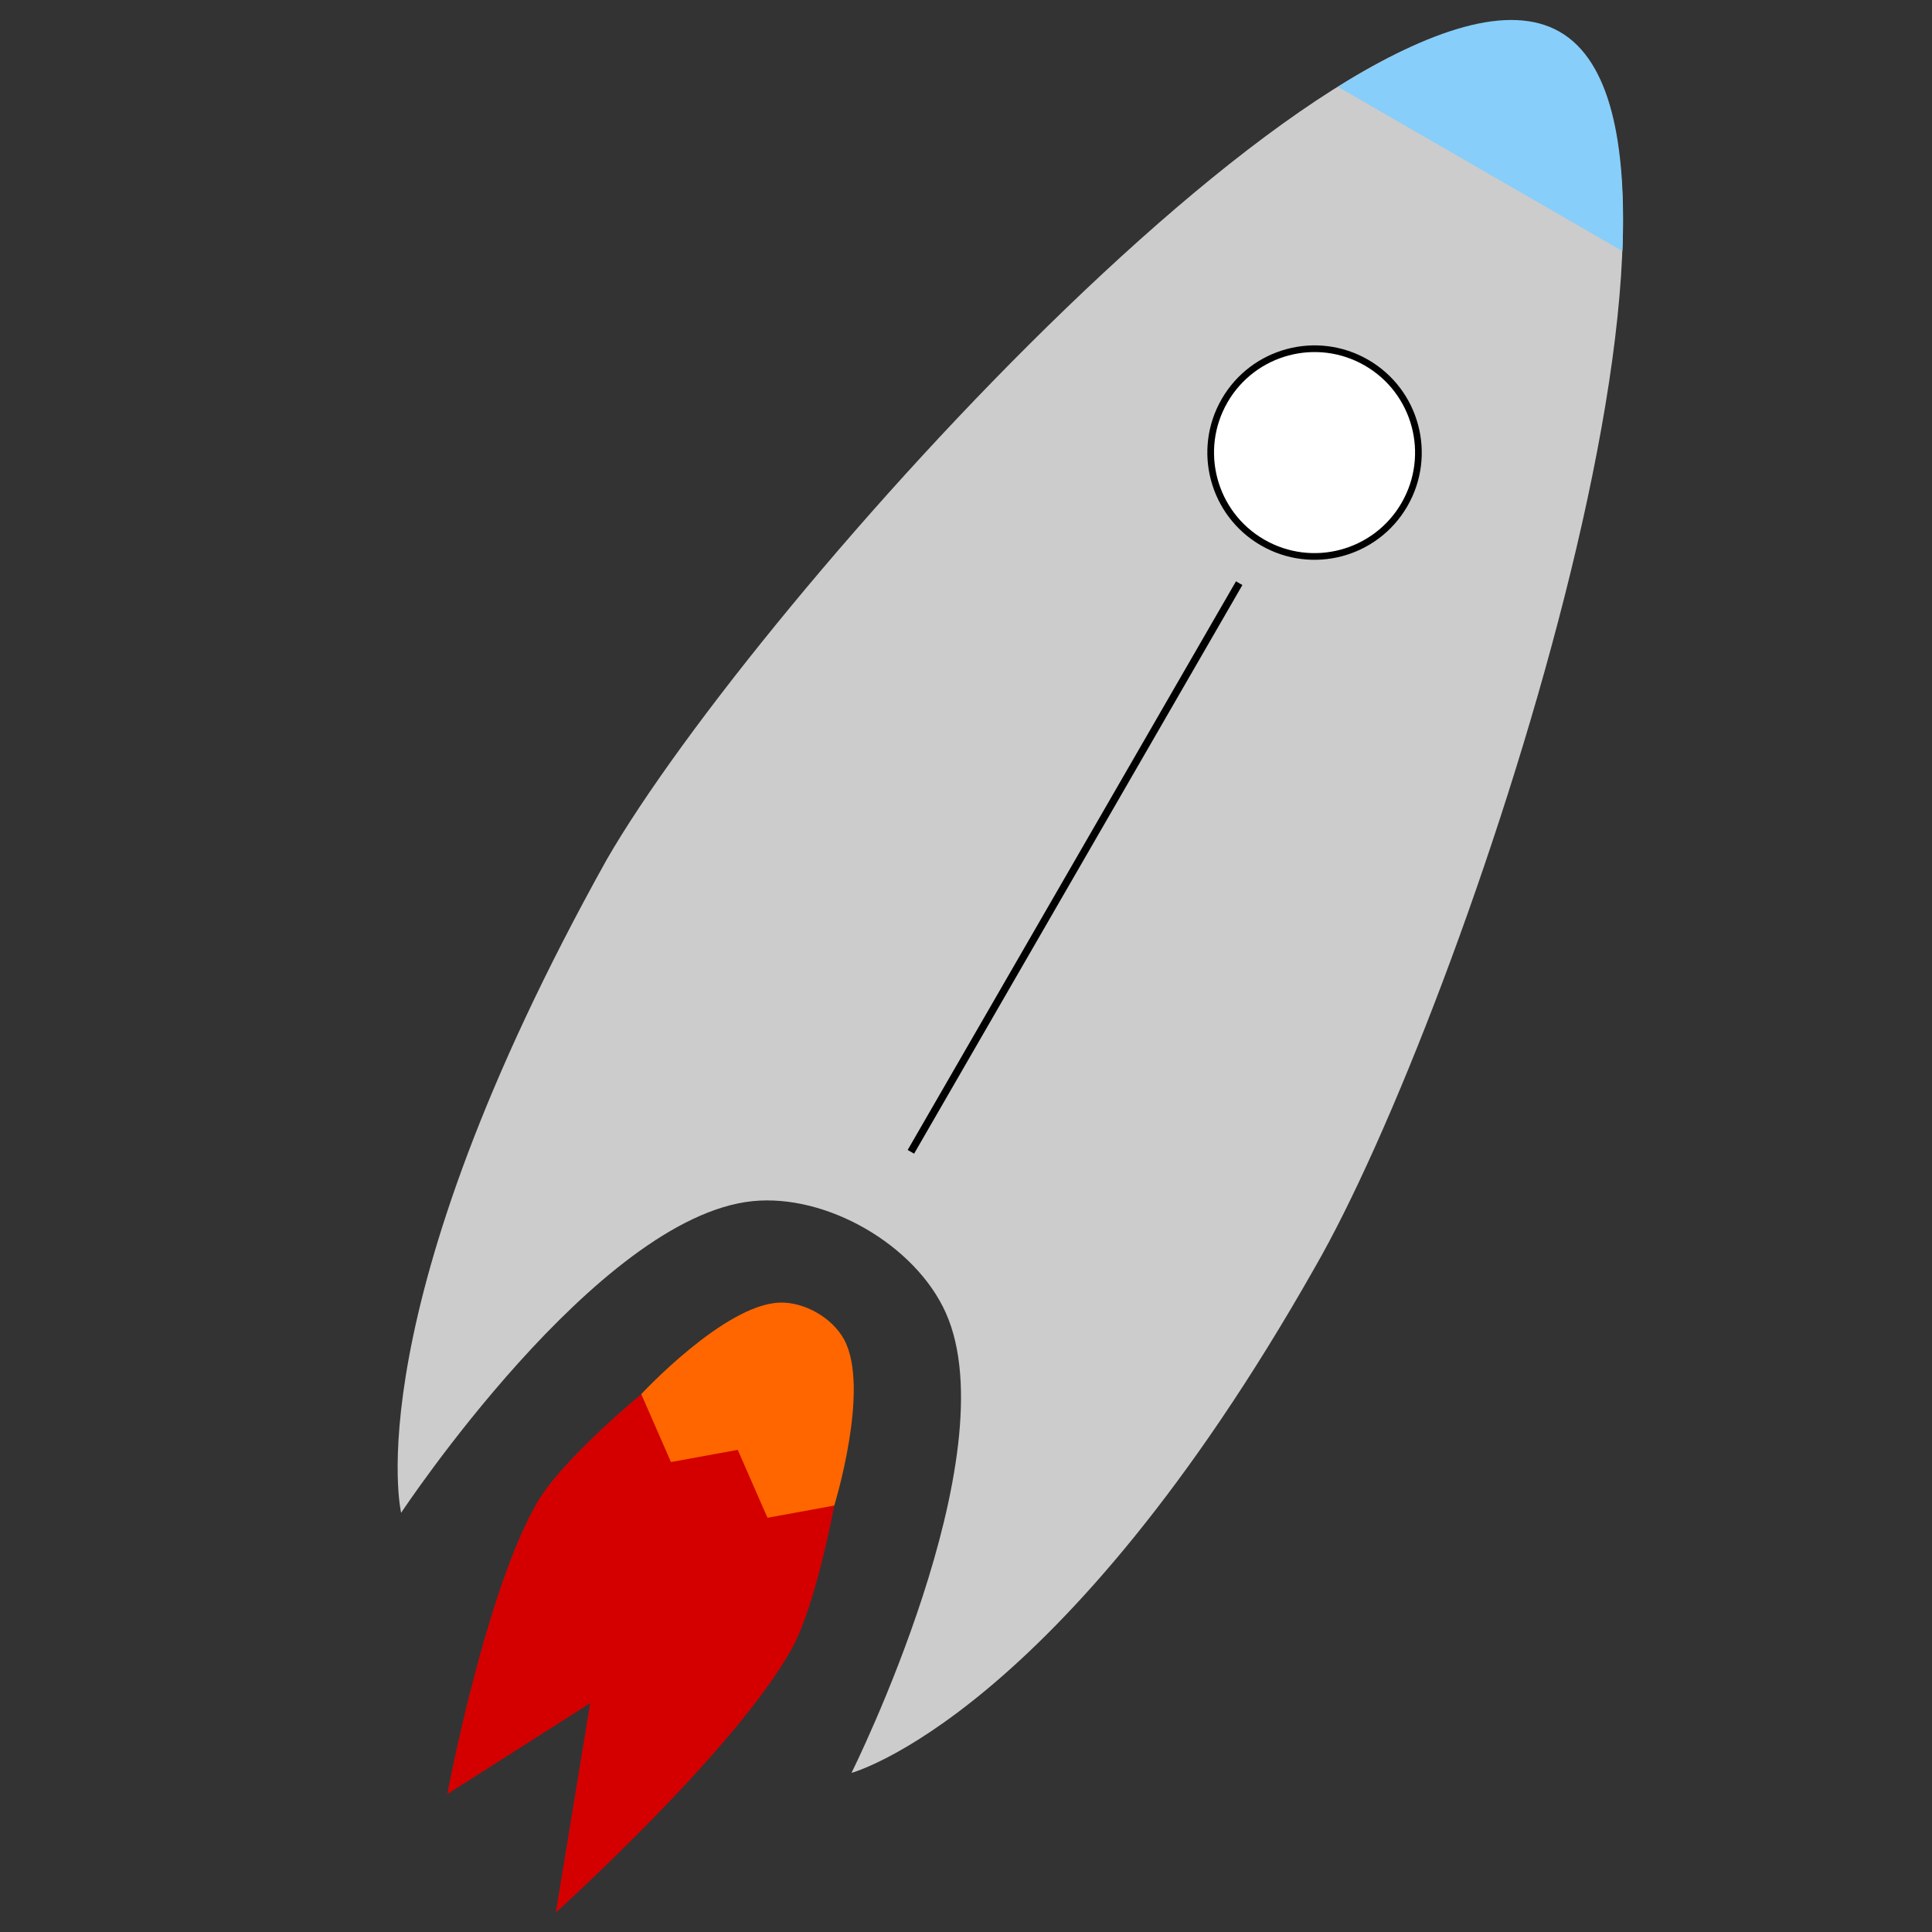 <?xml version="1.0" encoding="UTF-8" standalone="no"?>
<!-- Created with Inkscape (http://www.inkscape.org/) -->

<svg
   xmlns:dc="http://purl.org/dc/elements/1.1/"
   xmlns:cc="http://creativecommons.org/ns#"
   xmlns:rdf="http://www.w3.org/1999/02/22-rdf-syntax-ns#"
   xmlns:svg="http://www.w3.org/2000/svg"
   xmlns="http://www.w3.org/2000/svg"
   xmlns:sodipodi="http://sodipodi.sourceforge.net/DTD/sodipodi-0.dtd"
   xmlns:inkscape="http://www.inkscape.org/namespaces/inkscape"
   width="200"
   height="200"
   viewBox="0 0 52.917 52.917"
   version="1.1"
   id="svg821"
   inkscape:version="0.92.3 (2405546, 2018-03-11)"
   sodipodi:docname="launch.svg">
  <rect x="0" y="0" width="52.917" height="52.917" fill="#333333" stroke="none"/>
  <defs
     id="defs815">
    <inkscape:path-effect
       effect="bspline"
       id="path-effect5124"
       is_visible="true"
       weight="33.333"
       steps="2"
       helper_size="0"
       apply_no_weight="true"
       apply_with_weight="true"
       only_selected="false" />
    <inkscape:path-effect
       effect="bspline"
       id="path-effect5120"
       is_visible="true"
       weight="33.333"
       steps="2"
       helper_size="0"
       apply_no_weight="true"
       apply_with_weight="true"
       only_selected="false" />
  </defs>
  <sodipodi:namedview
     id="base"
     pagecolor="#ffffff"
     bordercolor="#666666"
     borderopacity="1.0"
     inkscape:pageopacity="0.0"
     inkscape:pageshadow="2"
     inkscape:zoom="2.2176274"
     inkscape:cx="82.299768"
     inkscape:cy="79.173106"
     inkscape:document-units="mm"
     inkscape:current-layer="layer1"
     showgrid="false"
     units="px"
     inkscape:snap-bbox="false"
     inkscape:snap-global="false"
     inkscape:window-width="1920"
     inkscape:window-height="1017"
     inkscape:window-x="-8"
     inkscape:window-y="-8"
     inkscape:window-maximized="1">
    <inkscape:grid
       type="xygrid"
       id="grid1368" />
  </sodipodi:namedview>
  <g
     inkscape:label="Layer 1"
     inkscape:groupmode="layer"
     id="layer1"
     transform="translate(0,-244.083)">
    <path
       style="fill:#cccccc;fill-rule:evenodd;stroke:none;stroke-width:0.407px;stroke-linecap:butt;stroke-linejoin:miter;stroke-opacity:1"
       d="m 10.987,285.52 c 0,0 -1.293,-5.463 5.632,-17.895 4.07,-7.049 20.783,-25.669 26.07,-22.617 5.287,3.052 -2.616,26.76 -6.686,33.809 -6.965,12.282 -12.681,13.825 -12.681,13.825 h 1e-6 c 0,0 4.34,-8.696 2.58,-12.608 -0.835,-1.856 -3.262,-3.257 -5.287,-3.052 -4.268,0.432 -9.629,8.538 -9.629,8.538 z"
       id="path5073"
       inkscape:connector-curvature="0"
       sodipodi:nodetypes="cczcccaac" />
    <path
       style="fill:#d40000;fill-rule:evenodd;stroke:none;stroke-width:0.407px;stroke-linecap:butt;stroke-linejoin:miter;stroke-opacity:1"
       d="m 17.564,282.268 c 0,0 -2.141,1.766 -2.833,2.937 -1.423,2.409 -2.481,8.018 -2.481,8.018 l 3.914,-2.491 -0.94,5.733 c 0,0 4.881,-4.395 6.455,-7.21 0.668,-1.194 1.171,-3.934 1.171,-3.934"
       id="path5077"
       inkscape:connector-curvature="0"
       sodipodi:nodetypes="cacccac" />
    <path
       style="fill:#ff6600;fill-rule:evenodd;stroke:none;stroke-width:0.407px;stroke-linecap:butt;stroke-linejoin:miter;stroke-opacity:1"
       d="m 17.564,282.268 c 0,0 2.281,-2.462 3.797,-2.507 0.678,-0.02 1.441,0.42 1.762,1.017 0.719,1.336 -0.273,4.542 -0.273,4.542 l -1.829,0.334 -0.814,-1.86 -1.829,0.334 -0.814,-1.86"
       id="path5075"
       inkscape:connector-curvature="0"
       sodipodi:nodetypes="caaccccc" />
    <path
       style="fill:#87cefa;fill-opacity:1;fill-rule:evenodd;stroke:none;stroke-width:0.407px;stroke-linecap:butt;stroke-linejoin:miter;stroke-opacity:1"
       d="m 42.724,244.956 c -1.383,-0.798 -3.564,-0.067 -6.079,1.505 l 7.793,4.499 c 0.117,-2.957 -0.331,-5.206 -1.714,-6.004 z"
       id="path5073-1"
       inkscape:connector-curvature="0" />
    <circle
       style="fill:#000000;fill-opacity:1;stroke:none;stroke-width:0.048;stroke-linejoin:round;stroke-miterlimit:4;stroke-dasharray:none;stroke-opacity:1"
       id="path5099"
       cx="159.421"
       cy="204.115"
       r="2.936"
       transform="rotate(30)" />
    <circle
       style="fill:#ffffff;fill-opacity:1;stroke:none;stroke-width:0.045;stroke-linejoin:round;stroke-miterlimit:4;stroke-dasharray:none;stroke-opacity:1"
       id="path5099-2"
       cx="159.421"
       cy="204.115"
       r="2.753"
       transform="rotate(30)" />
    <path
       style="fill:#cccccc;fill-opacity:1;fill-rule:evenodd;stroke:#000000;stroke-width:0.203;stroke-linecap:butt;stroke-linejoin:miter;stroke-miterlimit:4;stroke-dasharray:none;stroke-opacity:1"
       d="m 33.941,260.056 c -2.997,5.191 -5.995,10.383 -8.992,15.575"
       id="path5122"
       inkscape:connector-curvature="0"
       inkscape:path-effect="#path-effect5124"
       inkscape:original-d="m 33.940729,260.05572 c -2.996835,5.19148 -5.994228,10.38312 -8.992164,15.57489" />
  </g>
</svg>
